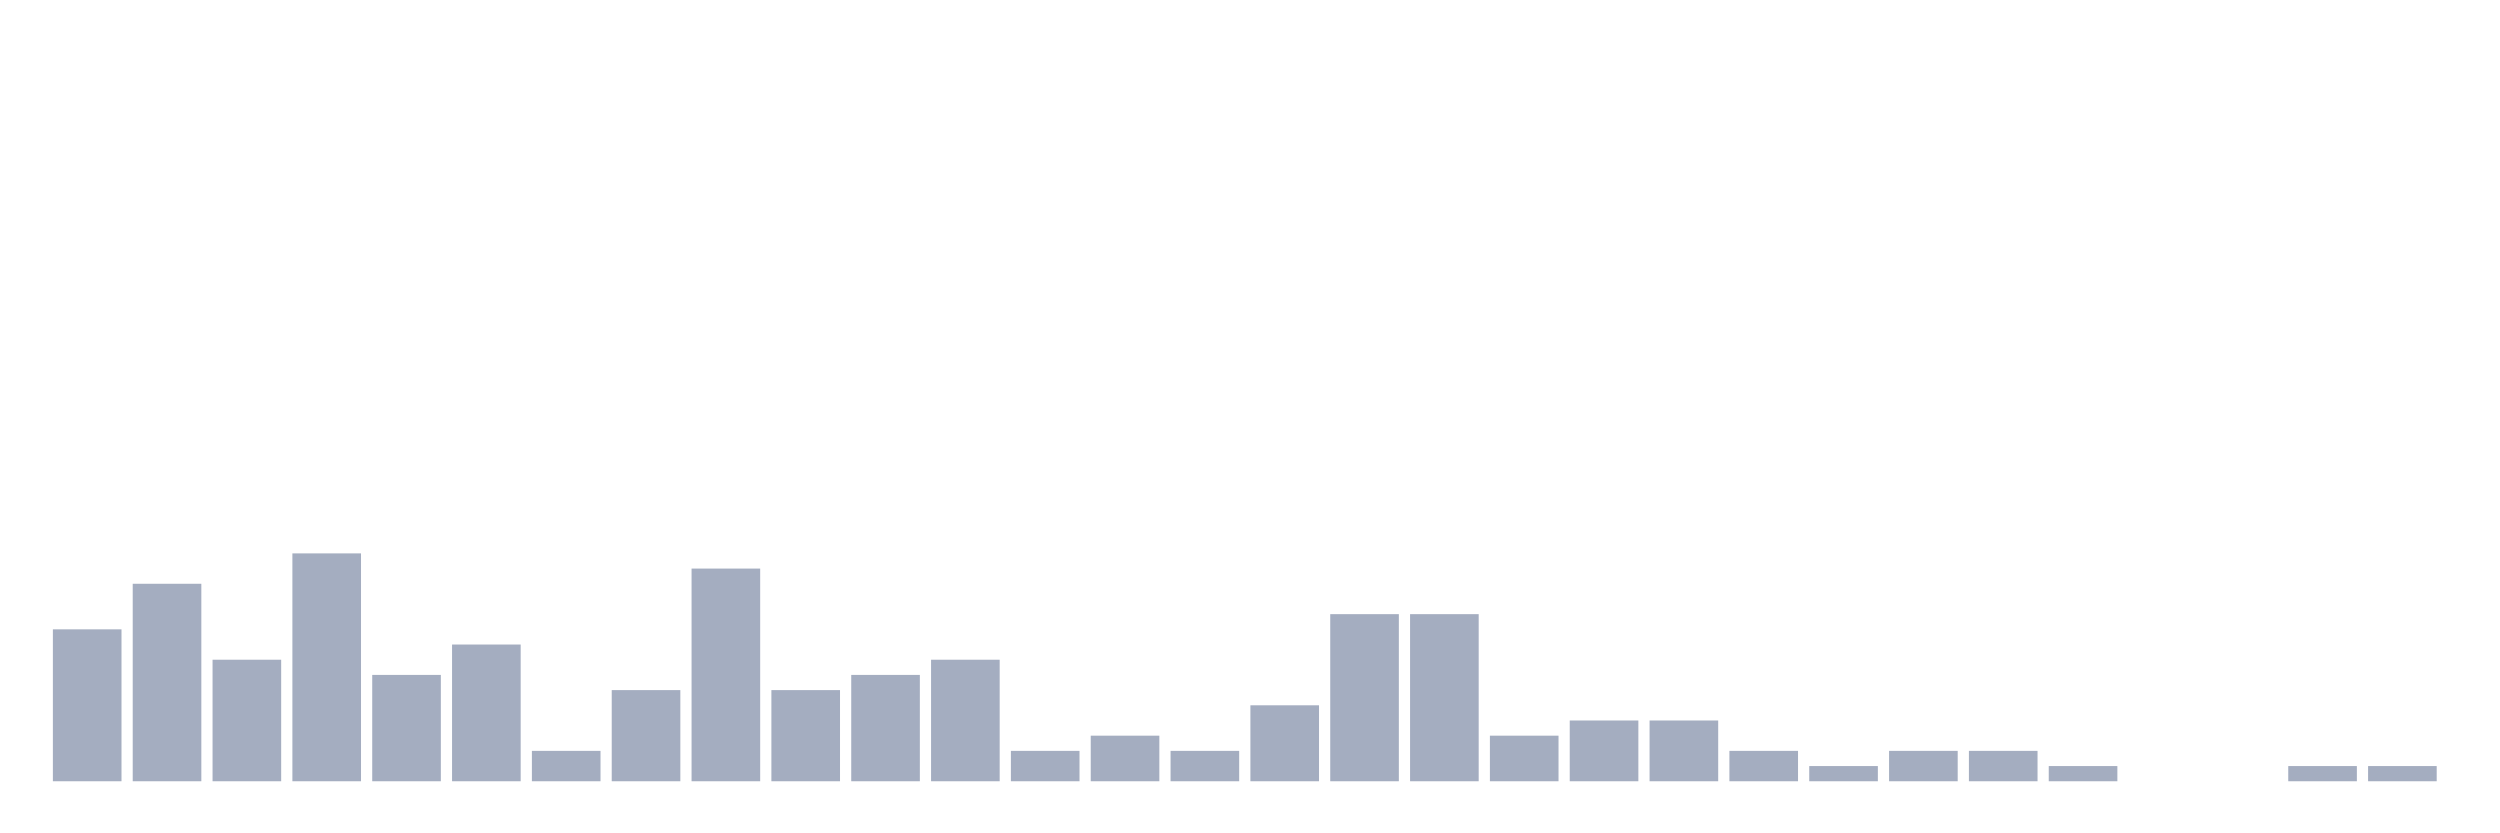 <svg xmlns="http://www.w3.org/2000/svg" viewBox="0 0 480 160"><g transform="translate(10,10)"><rect class="bar" x="0.153" width="13.175" y="110.833" height="29.167" fill="rgb(164,173,192)"></rect><rect class="bar" x="15.482" width="13.175" y="102.083" height="37.917" fill="rgb(164,173,192)"></rect><rect class="bar" x="30.81" width="13.175" y="116.667" height="23.333" fill="rgb(164,173,192)"></rect><rect class="bar" x="46.138" width="13.175" y="96.25" height="43.75" fill="rgb(164,173,192)"></rect><rect class="bar" x="61.466" width="13.175" y="119.583" height="20.417" fill="rgb(164,173,192)"></rect><rect class="bar" x="76.794" width="13.175" y="113.75" height="26.25" fill="rgb(164,173,192)"></rect><rect class="bar" x="92.123" width="13.175" y="134.167" height="5.833" fill="rgb(164,173,192)"></rect><rect class="bar" x="107.451" width="13.175" y="122.5" height="17.5" fill="rgb(164,173,192)"></rect><rect class="bar" x="122.779" width="13.175" y="99.167" height="40.833" fill="rgb(164,173,192)"></rect><rect class="bar" x="138.107" width="13.175" y="122.5" height="17.5" fill="rgb(164,173,192)"></rect><rect class="bar" x="153.436" width="13.175" y="119.583" height="20.417" fill="rgb(164,173,192)"></rect><rect class="bar" x="168.764" width="13.175" y="116.667" height="23.333" fill="rgb(164,173,192)"></rect><rect class="bar" x="184.092" width="13.175" y="134.167" height="5.833" fill="rgb(164,173,192)"></rect><rect class="bar" x="199.42" width="13.175" y="131.25" height="8.75" fill="rgb(164,173,192)"></rect><rect class="bar" x="214.748" width="13.175" y="134.167" height="5.833" fill="rgb(164,173,192)"></rect><rect class="bar" x="230.077" width="13.175" y="125.417" height="14.583" fill="rgb(164,173,192)"></rect><rect class="bar" x="245.405" width="13.175" y="107.917" height="32.083" fill="rgb(164,173,192)"></rect><rect class="bar" x="260.733" width="13.175" y="107.917" height="32.083" fill="rgb(164,173,192)"></rect><rect class="bar" x="276.061" width="13.175" y="131.25" height="8.75" fill="rgb(164,173,192)"></rect><rect class="bar" x="291.39" width="13.175" y="128.333" height="11.667" fill="rgb(164,173,192)"></rect><rect class="bar" x="306.718" width="13.175" y="128.333" height="11.667" fill="rgb(164,173,192)"></rect><rect class="bar" x="322.046" width="13.175" y="134.167" height="5.833" fill="rgb(164,173,192)"></rect><rect class="bar" x="337.374" width="13.175" y="137.083" height="2.917" fill="rgb(164,173,192)"></rect><rect class="bar" x="352.702" width="13.175" y="134.167" height="5.833" fill="rgb(164,173,192)"></rect><rect class="bar" x="368.031" width="13.175" y="134.167" height="5.833" fill="rgb(164,173,192)"></rect><rect class="bar" x="383.359" width="13.175" y="137.083" height="2.917" fill="rgb(164,173,192)"></rect><rect class="bar" x="398.687" width="13.175" y="140" height="0" fill="rgb(164,173,192)"></rect><rect class="bar" x="414.015" width="13.175" y="140" height="0" fill="rgb(164,173,192)"></rect><rect class="bar" x="429.344" width="13.175" y="137.083" height="2.917" fill="rgb(164,173,192)"></rect><rect class="bar" x="444.672" width="13.175" y="137.083" height="2.917" fill="rgb(164,173,192)"></rect></g></svg>
